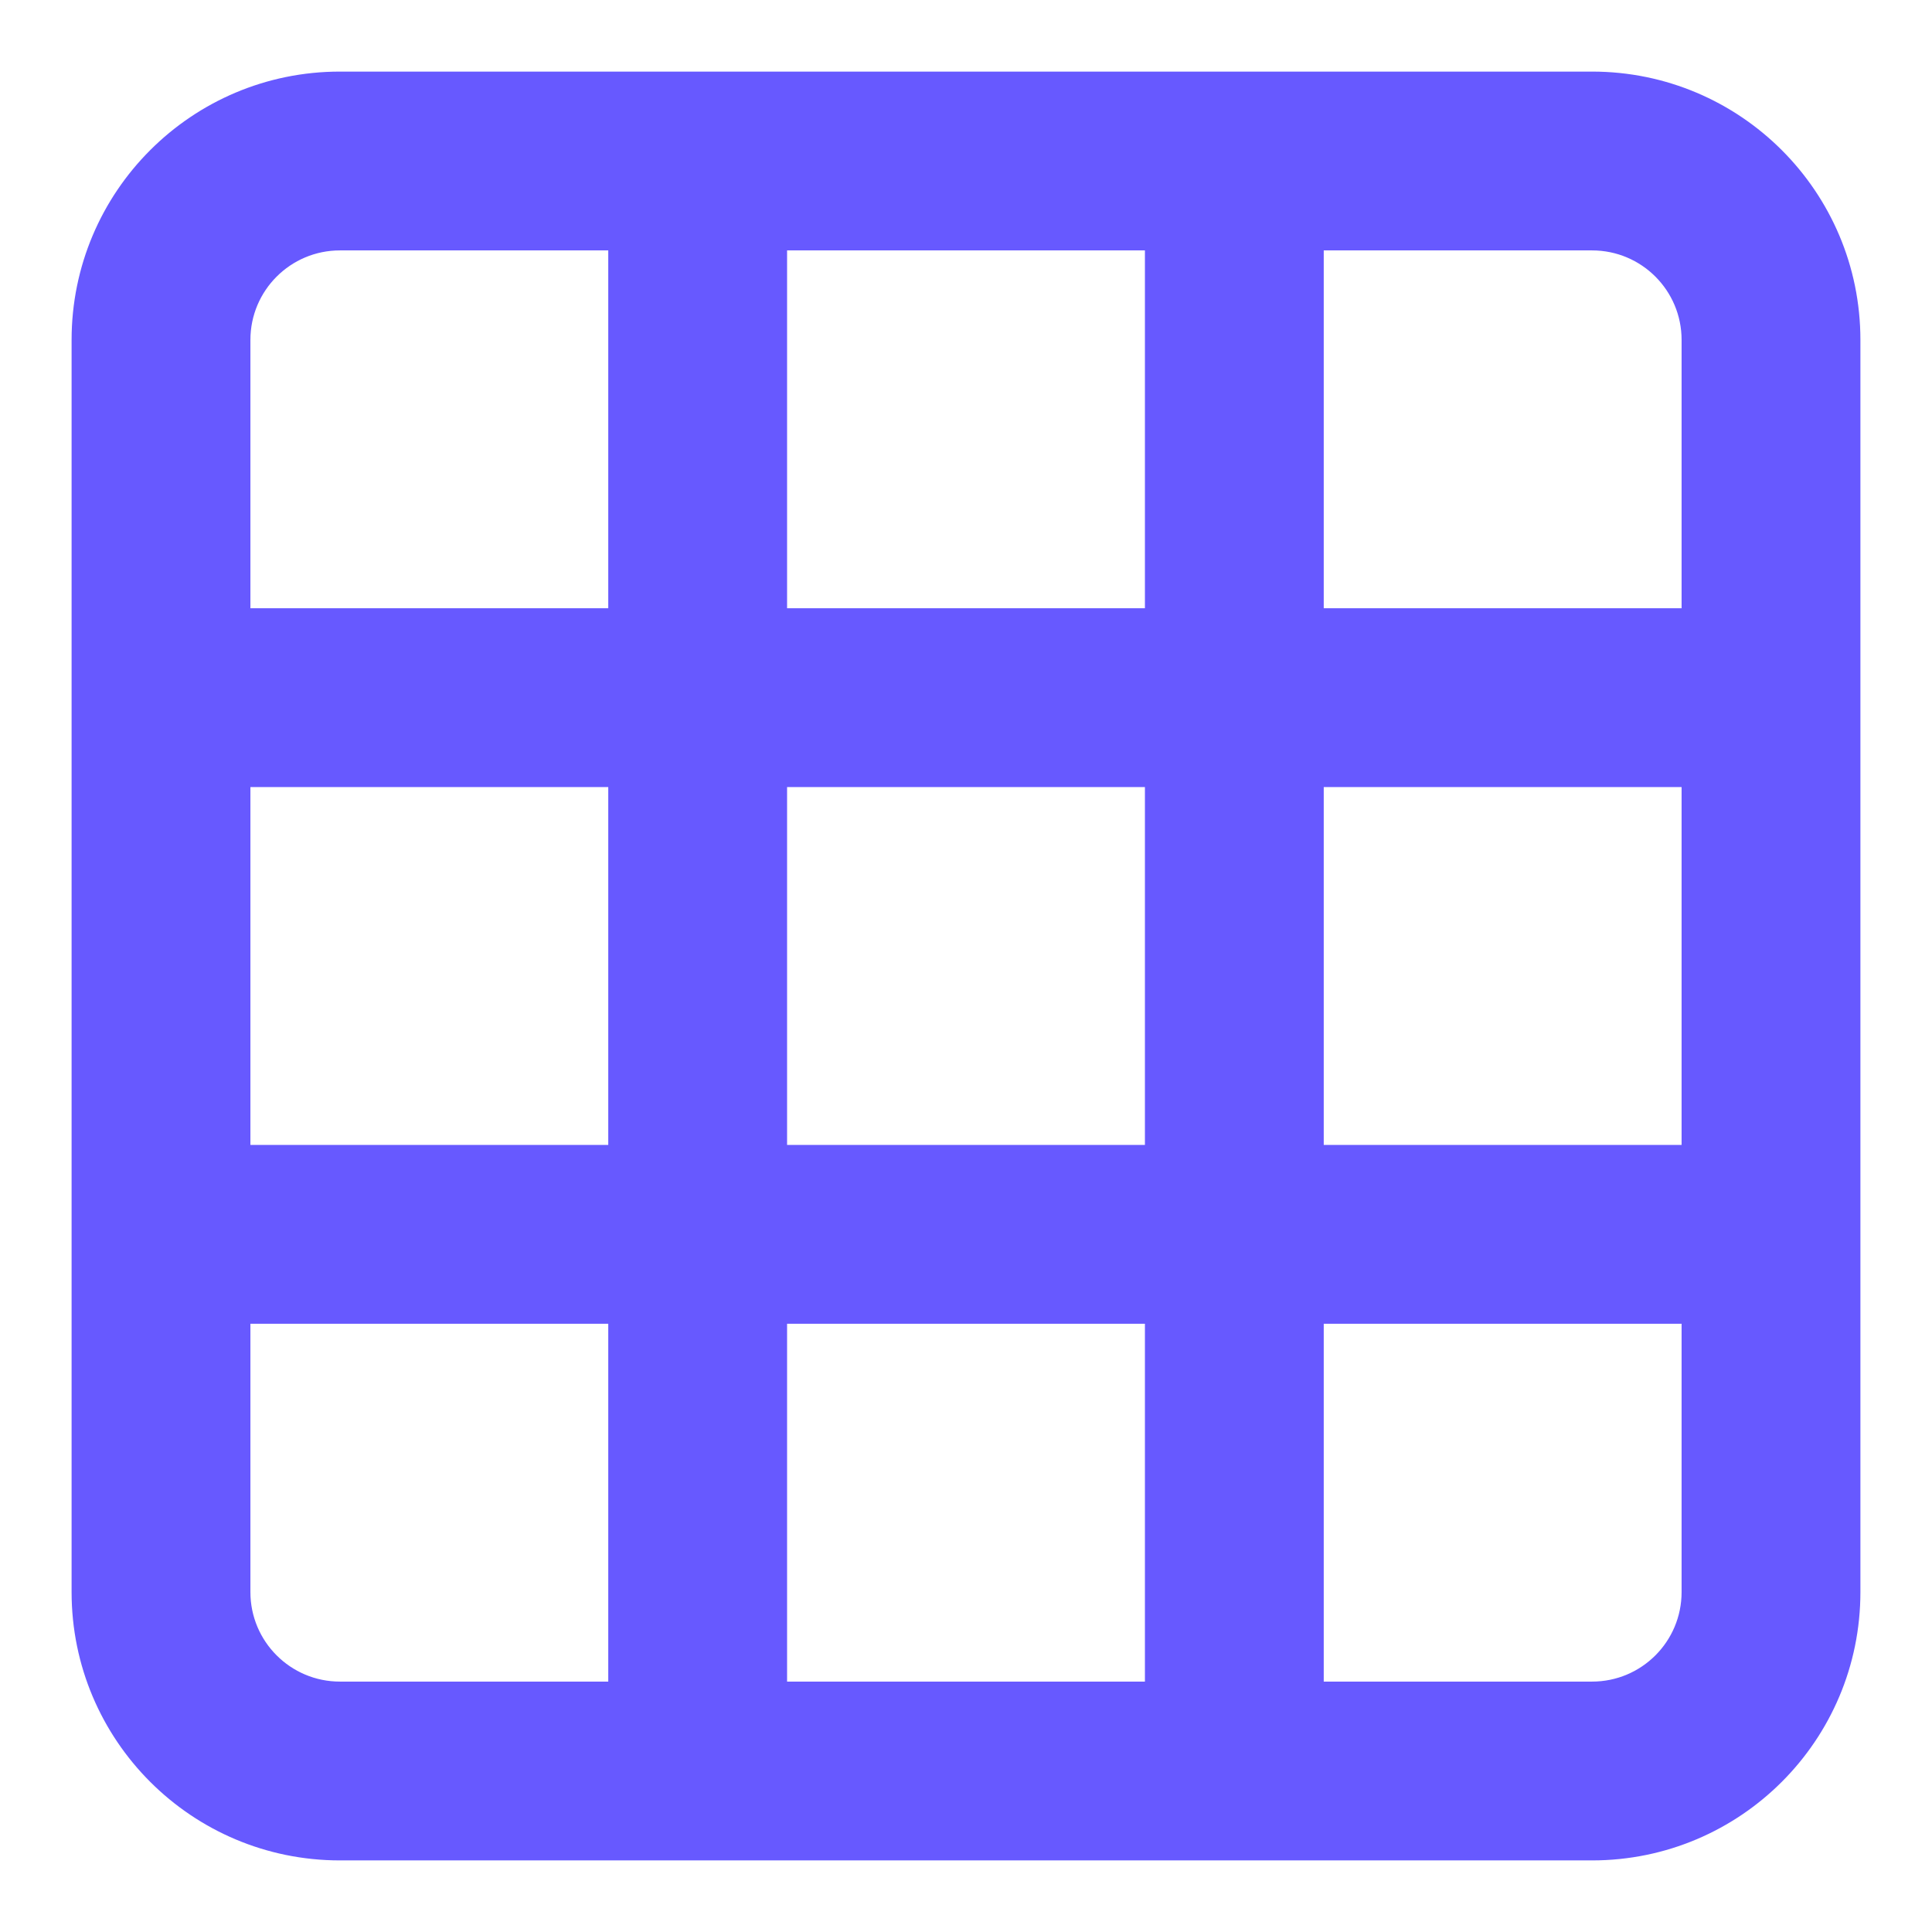 <svg width="18" height="18" viewBox="0 0 18 18" fill="none" xmlns="http://www.w3.org/2000/svg">
<path fill-rule="evenodd" clip-rule="evenodd" d="M3.167 0.667C1.786 0.667 0.667 1.786 0.667 3.167V14.833C0.667 16.214 1.786 17.333 3.167 17.333H14.833C16.214 17.333 17.333 16.214 17.333 14.833V3.167C17.333 1.786 16.214 0.667 14.833 0.667H3.167ZM10.667 2.333H7.333V5.667H10.667V2.333ZM12.333 2.333V5.667H15.667V3.167C15.667 2.706 15.294 2.333 14.833 2.333H12.333ZM10.667 7.333H7.333V10.667H10.667V7.333ZM12.333 10.667V7.333H15.667V10.667H12.333ZM10.667 12.333H7.333V15.667H10.667V12.333ZM12.333 15.667V12.333H15.667V14.833C15.667 15.294 15.294 15.667 14.833 15.667H12.333ZM3.167 2.333H5.667V5.667H2.333V3.167C2.333 2.706 2.707 2.333 3.167 2.333ZM2.333 7.333H5.667V10.667H2.333V7.333ZM2.333 12.333H5.667V15.667H3.167C2.707 15.667 2.333 15.294 2.333 14.833V12.333Z" fill="#6759FF"/>
</svg>
